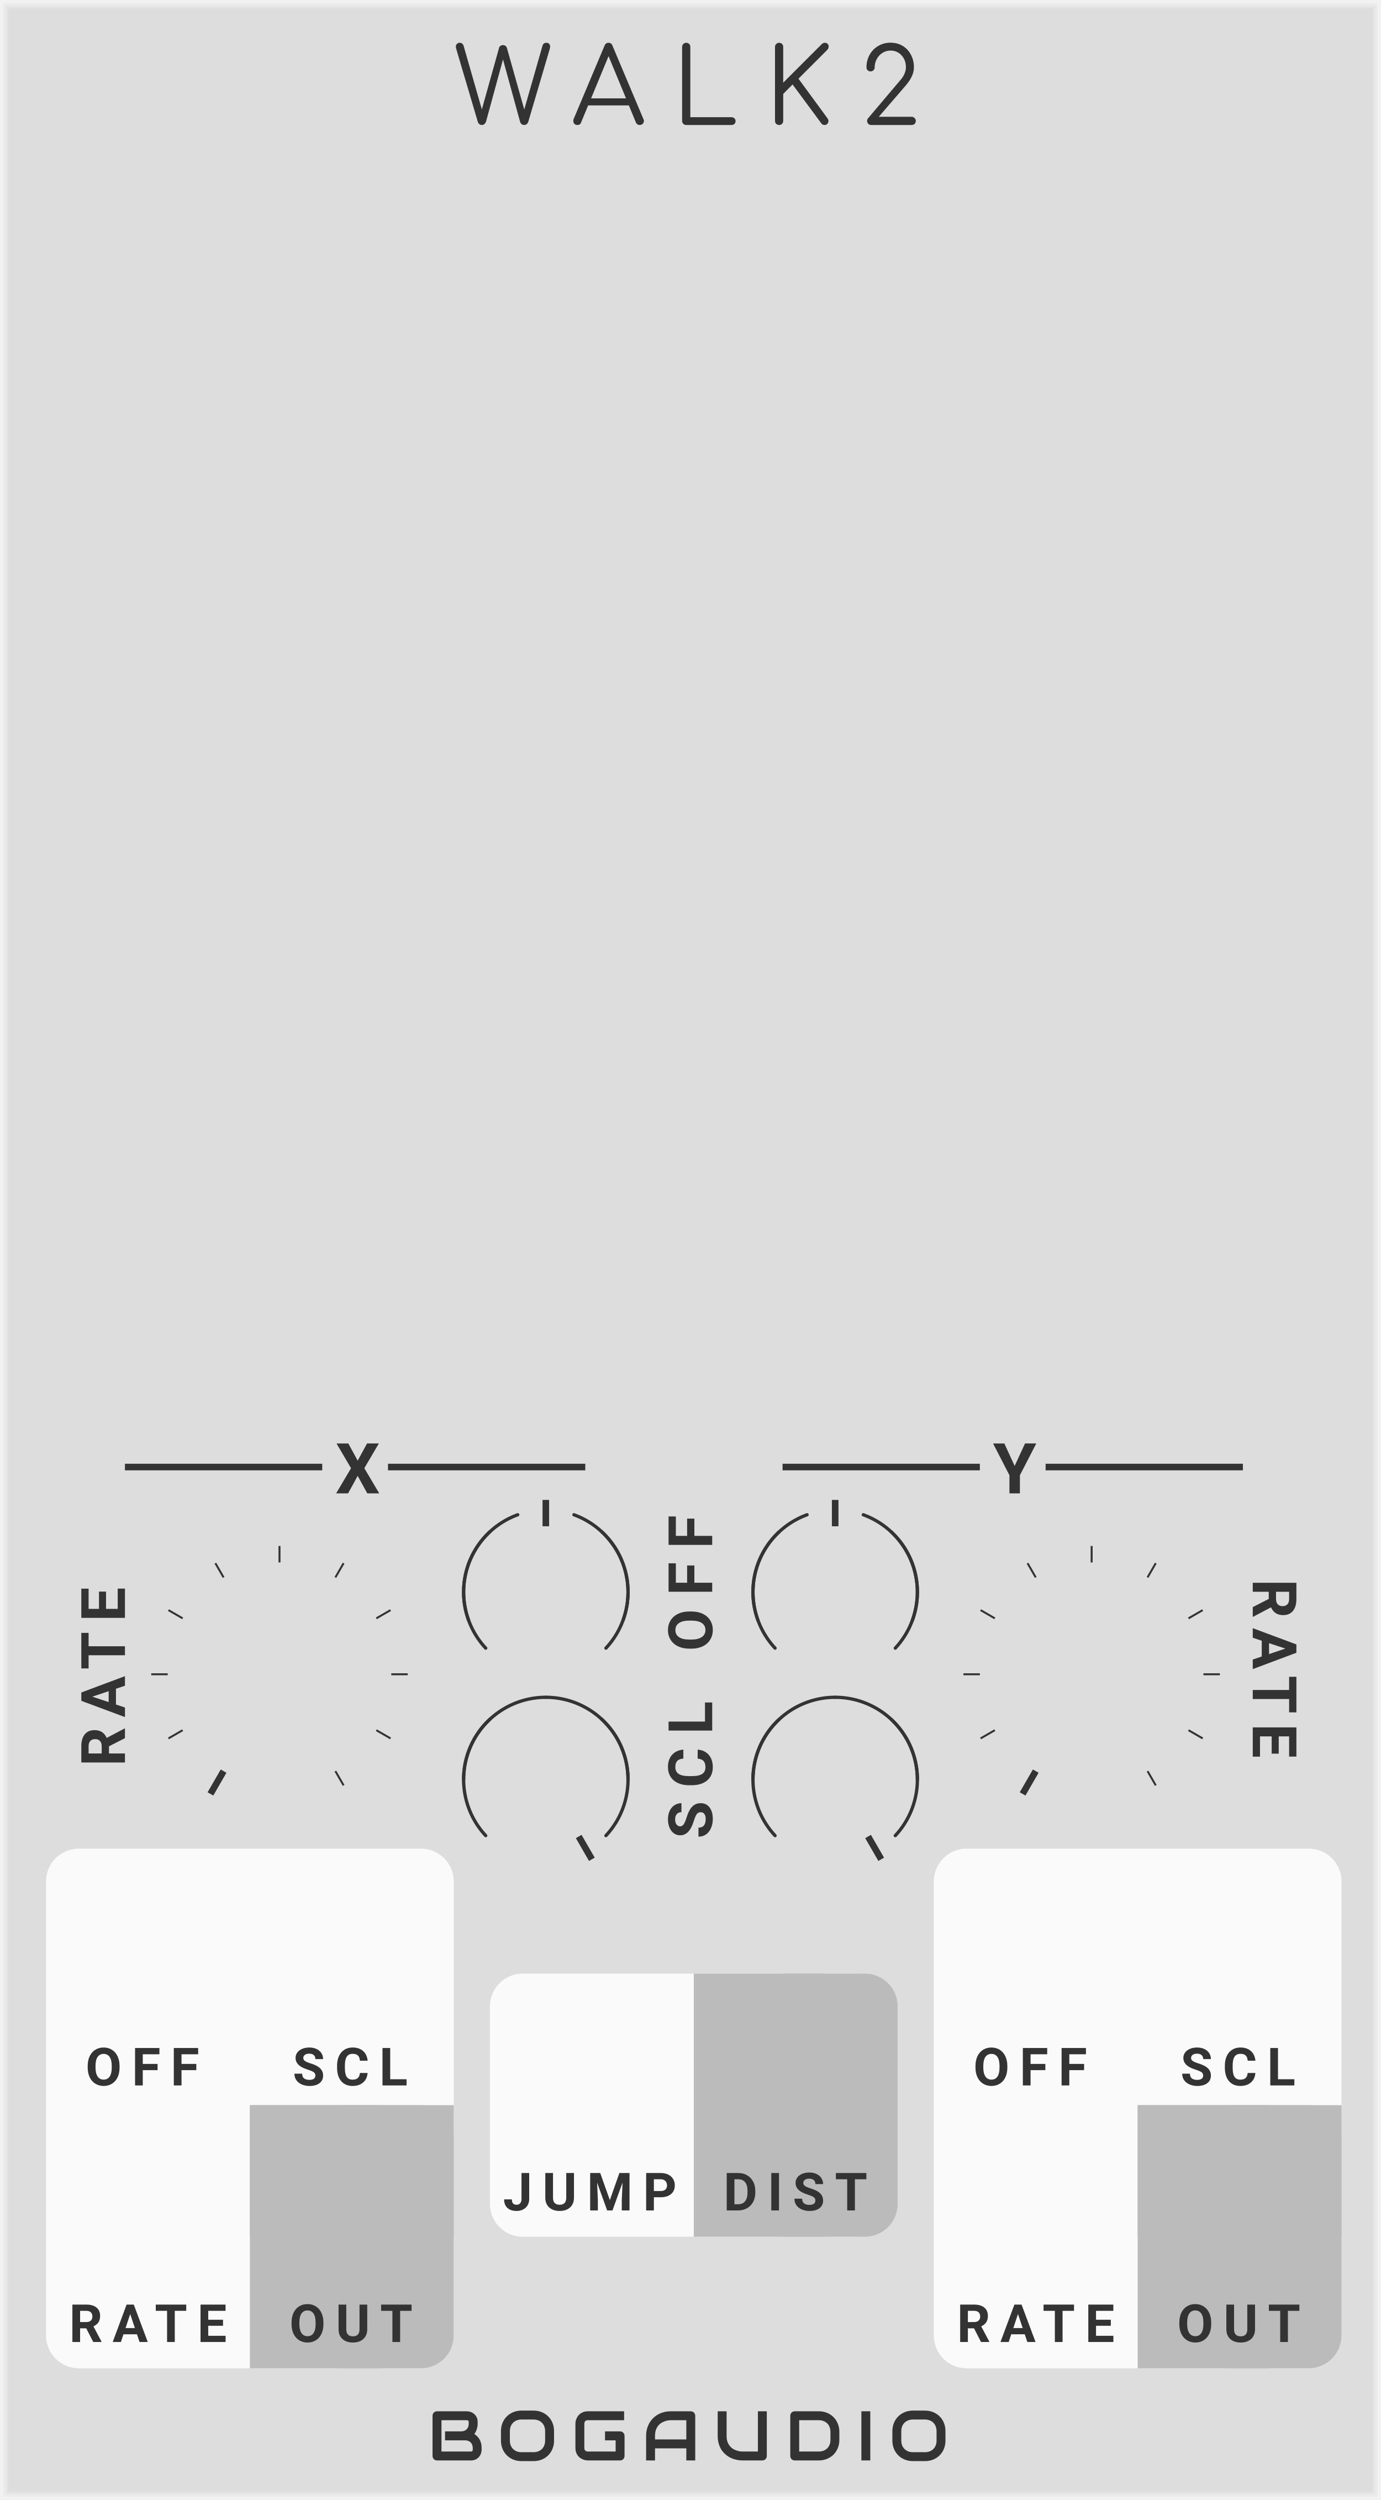 <svg xmlns="http://www.w3.org/2000/svg" xmlns:svg="http://www.w3.org/2000/svg" id="svg212" width="210" height="380" version="1.1" viewBox="0 0 210 380"><style id="style2"/><defs id="defs94"><symbol id="display" viewBox="0 0 190 190"><rect id="rect4" width="190" height="190" cx="0" cy="0" fill="#222"/></symbol><symbol id="knob-medium" viewBox="0 0 45 45"><g id="g13" transform="translate(22.5 22.5)"><polyline id="polyline7" stroke="#00f" stroke-width="1" points="-5 0 5 0"/><polyline id="polyline9" stroke="#00f" stroke-width="1" points="0 -5 0 5"/><circle id="circle11" cx="0" cy="0" r="14" fill="none" stroke="#00f" stroke-width="1"/></g></symbol><symbol id="knob-smallest" viewBox="0 0 16 16"><g id="g22" transform="translate(8 8)"><polyline id="polyline16" stroke="#00f" stroke-width="1" points="-3 0 3 0"/><polyline id="polyline18" stroke="#00f" stroke-width="1" points="0 -3 0 3"/><circle id="circle20" r="7.5" fill="none" stroke="#00f" stroke-width="1"/></g></symbol><symbol id="knobguide-change" viewBox="0 0 45 45"><g id="g47" transform="translate(22.5 22.5)"><polyline id="polyline25" stroke="#333" stroke-width="1" points="0 0 4 0" transform="rotate(-240) translate(17 0)"/><polyline id="polyline27" stroke="#333" stroke-width=".3" points="0 0 2.5 0" transform="rotate(-210) translate(17 0)"/><polyline id="polyline29" stroke="#333" stroke-width=".3" points="0 0 2.5 0" transform="rotate(-180) translate(17 0)"/><polyline id="polyline31" stroke="#333" stroke-width=".3" points="0 0 2.5 0" transform="rotate(-150) translate(17 0)"/><polyline id="polyline33" stroke="#333" stroke-width=".3" points="0 0 2.5 0" transform="rotate(-120) translate(17 0)"/><polyline id="polyline35" stroke="#333" stroke-width=".3" points="0 0 2.5 0" transform="rotate(-90) translate(17 0)"/><polyline id="polyline37" stroke="#333" stroke-width=".3" points="0 0 2.5 0" transform="rotate(-60) translate(17 0)"/><polyline id="polyline39" stroke="#333" stroke-width=".3" points="0 0 2.5 0" transform="rotate(-30) translate(17 0)"/><polyline id="polyline41" stroke="#333" stroke-width=".3" points="0 0 2.5 0" transform="rotate(0) translate(17 0)"/><polyline id="polyline43" stroke="#333" stroke-width=".3" points="0 0 2.5 0" transform="rotate(30) translate(17 0)"/><polyline id="polyline45" stroke="#333" stroke-width=".3" points="0 0 2.5 0" transform="rotate(60) translate(17 0)"/></g></symbol><symbol id="knobguide-centertick" viewBox="0 0 40 40"><g id="g62" transform="translate(20 20)"><g id="g52" transform="rotate(-90) translate(10 0)"><polyline id="polyline50" stroke="#333" stroke-width="1" points="0 0 4 0"/></g><path id="path54" fill="none" stroke="#333" stroke-linecap="round" stroke-width=".5" d="M 0 -12.5 A 12.5 12.5 0 0 1 12.5 0" transform="rotate(20)"/><path id="path56" fill="none" stroke="#333" stroke-linecap="round" stroke-width=".5" d="M 0 -12.5 A 12.5 12.5 0 0 1 12.5 0" transform="rotate(43)"/><path id="path58" fill="none" stroke="#333" stroke-linecap="round" stroke-width=".5" d="M 0 -12.5 A 12.5 12.5 0 0 0 -12.5 0" transform="rotate(-20)"/><path id="path60" fill="none" stroke="#333" stroke-linecap="round" stroke-width=".5" d="M 0 -12.5 A 12.5 12.5 0 0 0 -12.5 0" transform="rotate(-43)"/></g></symbol><symbol id="knobguide-maxtick" viewBox="0 0 40 40"><g id="g77" transform="translate(20 20)"><g id="g67" transform="rotate(60) translate(10 0)"><polyline id="polyline65" stroke="#333" stroke-width="1" points="0 0 4 0"/></g><path id="path69" fill="none" stroke="#333" stroke-linecap="round" stroke-width=".5" d="M 0 -12.5 A 12.5 12.5 0 0 1 12.5 0" transform="rotate(0)"/><path id="path71" fill="none" stroke="#333" stroke-linecap="round" stroke-width=".5" d="M 0 -12.5 A 12.5 12.5 0 0 1 12.5 0" transform="rotate(43)"/><path id="path73" fill="none" stroke="#333" stroke-linecap="round" stroke-width=".5" d="M 0 -12.5 A 12.5 12.5 0 0 0 -12.5 0" transform="rotate(0)"/><path id="path75" fill="none" stroke="#333" stroke-linecap="round" stroke-width=".5" d="M 0 -12.5 A 12.5 12.5 0 0 0 -12.5 0" transform="rotate(-43)"/></g></symbol><symbol id="input" viewBox="0 0 24 24"><g id="g84" transform="translate(12 12)"><circle id="circle80" cx="0" cy="0" r="5" fill="#0f0" stroke="#0f0" stroke-width="1"/><circle id="circle82" cx="0" cy="0" r="10.5" fill="none" stroke="#0f0" stroke-width="3"/></g></symbol><symbol id="output" viewBox="0 0 24 24"><g id="g91" transform="translate(12 12)"><circle id="circle87" cx="0" cy="0" r="5" fill="red" stroke="red" stroke-width="1"/><circle id="circle89" cx="0" cy="0" r="10.5" fill="none" stroke="red" stroke-width="3"/></g></symbol></defs><path id="rect96" d="M 0,0 H 210 V 380 H 0 Z" style="fill:#ddd"/><path id="polyline98" d="M 1,1 H 209 V 379 H 1 V 1" style="fill:none;stroke:#e4e4e4;stroke-width:.5"/><path id="polyline100" d="m 0.5,0.5 h 209 v 379 H 0.5 V 0.5" style="fill:none;stroke:#ebebeb;stroke-width:.8"/><path id="polyline102" d="M 0,0 H 210 V 380 H 0 V 0" style="fill:none;stroke:#f2f2f2;stroke-width:1"/><g id="text104" aria-label="WALK2" style="font-weight:400;font-size:16px;font-family:Comfortaa,sans-serif;letter-spacing:4px;fill:#333"><path id="path538" d="m 83.112,6.504 q 0.256,0 0.4,0.176 0.144,0.16 0.144,0.416 0,0.128 -0.048,0.304 l -3.264,11.072 q -0.08,0.256 -0.256,0.4 Q 79.928,19 79.704,19 q -0.224,0 -0.4,-0.144 -0.16,-0.144 -0.224,-0.368 l -2.592,-9.456 -2.576,9.44 q -0.08,0.24 -0.256,0.384 Q 73.496,19 73.272,19 q -0.224,0 -0.4,-0.144 -0.16,-0.144 -0.224,-0.368 L 69.368,7.4 Q 69.32,7.224 69.32,7.112 q 0,-0.272 0.16,-0.432 0.16,-0.176 0.416,-0.176 0.448,0 0.608,0.48 l 2.768,9.648 2.624,-9.376 q 0.048,-0.176 0.208,-0.288 0.176,-0.112 0.384,-0.112 0.208,0 0.368,0.112 0.16,0.112 0.224,0.304 l 2.64,9.376 2.784,-9.728 q 0.128,-0.416 0.608,-0.416 z" style="font-weight:400;font-size:16px;font-family:Comfortaa,sans-serif;letter-spacing:4px;fill:#333"/><path id="path540" d="m 97.851,18.12 q 0.064,0.112 0.064,0.256 0,0.256 -0.192,0.448 Q 97.547,19 97.291,19 96.875,19 96.699,18.616 l -1.072,-2.592 h -6.192 l -1.072,2.592 Q 88.235,19 87.787,19 q -0.272,0 -0.448,-0.176 -0.16,-0.192 -0.16,-0.448 0,-0.16 0.048,-0.272 L 91.931,6.936 q 0.176,-0.432 0.608,-0.432 0.432,0 0.592,0.432 z m -2.656,-3.168 -2.656,-6.416 -2.656,6.416 z" style="font-weight:400;font-size:16px;font-family:Comfortaa,sans-serif;letter-spacing:4px;fill:#333"/><path id="path542" d="m 104.349,19 q -0.256,0 -0.448,-0.176 -0.176,-0.192 -0.176,-0.448 V 7.128 q 0,-0.256 0.176,-0.432 0.192,-0.192 0.448,-0.192 0.272,0 0.448,0.176 0.176,0.176 0.176,0.448 v 10.688 h 6.256 q 0.272,0 0.448,0.176 0.176,0.16 0.176,0.416 0,0.256 -0.176,0.432 -0.176,0.16 -0.448,0.16 z" style="font-weight:400;font-size:16px;font-family:Comfortaa,sans-serif;letter-spacing:4px;fill:#333"/><path id="path544" d="m 118.474,19 q -0.256,0 -0.448,-0.176 -0.176,-0.192 -0.176,-0.448 V 7.128 q 0,-0.256 0.176,-0.432 0.192,-0.192 0.448,-0.192 0.272,0 0.448,0.176 0.176,0.176 0.176,0.448 v 5.44 l 5.84,-5.84 q 0.224,-0.224 0.496,-0.224 0.272,0 0.416,0.16 0.16,0.16 0.16,0.4 0,0.288 -0.208,0.512 l -4.384,4.384 4.432,6.048 q 0.128,0.208 0.128,0.384 0,0.24 -0.176,0.432 -0.16,0.176 -0.4,0.176 -0.352,0 -0.528,-0.272 l -4.352,-5.888 -1.424,1.44 v 4.096 q 0,0.256 -0.176,0.448 Q 118.746,19 118.474,19 Z" style="font-weight:400;font-size:16px;font-family:Comfortaa,sans-serif;letter-spacing:4px;fill:#333"/><path id="path546" d="m 132.479,19 q -0.256,0 -0.448,-0.176 -0.176,-0.192 -0.176,-0.448 0,-0.256 0.176,-0.432 l 4.848,-5.728 q 0.4,-0.432 0.64,-0.96 0.24,-0.544 0.24,-1.008 0,-1.12 -0.672,-1.84 -0.656,-0.72 -1.68,-0.72 -0.672,0 -1.216,0.352 -0.544,0.336 -0.864,0.928 -0.32,0.576 -0.32,1.28 0,0.256 -0.192,0.432 -0.176,0.176 -0.432,0.176 -0.256,0 -0.448,-0.176 -0.176,-0.176 -0.176,-0.432 0,-1.056 0.48,-1.92 0.48,-0.864 1.312,-1.344 0.832,-0.496 1.856,-0.496 1.04,0 1.84,0.48 0.816,0.48 1.264,1.344 0.464,0.848 0.464,1.936 0,1.296 -1.248,2.752 l -4.096,4.752 h 5.008 q 0.256,0 0.432,0.192 0.192,0.176 0.192,0.432 0,0.256 -0.176,0.448 -0.176,0.176 -0.448,0.176 z" style="font-weight:400;font-size:16px;font-family:Comfortaa,sans-serif;letter-spacing:4px;fill:#333"/></g><g id="text106" aria-label="BOGAUDIO" style="font-weight:700;font-size:10.667px;font-family:Audiowide,sans-serif;letter-spacing:2px;fill:#333"><path id="path549" d="m 73.24,372.359 q 0,0.25 -0.089,0.536 -0.083,0.286 -0.281,0.531 -0.193,0.245 -0.505,0.411 Q 72.052,374 71.599,374 h -5.141 q -0.146,0 -0.271,-0.052 -0.125,-0.052 -0.219,-0.141 -0.089,-0.094 -0.141,-0.219 -0.052,-0.125 -0.052,-0.271 v -6.104 q 0,-0.141 0.052,-0.266 0.052,-0.125 0.141,-0.219 0.094,-0.094 0.219,-0.146 0.125,-0.052 0.271,-0.052 h 4.531 q 0.25,0 0.536,0.088 0.286,0.088 0.531,0.286 0.25,0.193 0.411,0.505 0.167,0.312 0.167,0.766 v 0.255 q 0,0.359 -0.12,0.776 -0.12,0.411 -0.385,0.781 0.229,0.141 0.427,0.339 0.203,0.198 0.354,0.458 0.151,0.26 0.24,0.589 0.089,0.328 0.089,0.724 z m -1.354,-0.26 q 0,-0.266 -0.083,-0.474 -0.083,-0.214 -0.234,-0.365 -0.151,-0.151 -0.365,-0.229 -0.214,-0.083 -0.479,-0.083 h -3.052 v -1.365 h 2.443 q 0.266,0 0.479,-0.078 0.214,-0.083 0.365,-0.234 0.151,-0.151 0.229,-0.359 0.083,-0.214 0.083,-0.479 v -0.255 q 0,-0.292 -0.281,-0.292 h -3.859 v 4.76 h 4.469 q 0.036,0 0.089,-0.005 0.052,-0.005 0.094,-0.031 0.042,-0.026 0.073,-0.088 0.031,-0.062 0.031,-0.172 z" style="font-weight:700;font-size:10.667px;font-family:Audiowide,sans-serif;letter-spacing:2px;fill:#333"/><path id="path551" d="m 84.25,370.979 q 0,0.682 -0.234,1.255 -0.234,0.573 -0.651,0.99 -0.417,0.417 -0.99,0.651 -0.568,0.229 -1.24,0.229 h -1.833 q -0.672,0 -1.245,-0.229 -0.573,-0.234 -0.99,-0.651 -0.417,-0.417 -0.656,-0.99 -0.234,-0.573 -0.234,-1.255 v -1.427 q 0,-0.677 0.234,-1.25 0.24,-0.578 0.656,-0.99 0.417,-0.417 0.99,-0.651 0.573,-0.234 1.245,-0.234 h 1.833 q 0.672,0 1.24,0.234 0.573,0.234 0.99,0.651 0.417,0.411 0.651,0.99 0.234,0.573 0.234,1.25 z m -1.354,-1.427 q 0,-0.401 -0.13,-0.724 -0.125,-0.328 -0.359,-0.557 -0.229,-0.234 -0.557,-0.359 -0.323,-0.13 -0.714,-0.13 h -1.833 q -0.396,0 -0.724,0.13 -0.323,0.125 -0.557,0.359 -0.234,0.229 -0.365,0.557 -0.125,0.323 -0.125,0.724 v 1.427 q 0,0.401 0.125,0.729 0.13,0.323 0.365,0.557 0.234,0.229 0.557,0.359 0.328,0.125 0.724,0.125 H 81.125 q 0.396,0 0.719,-0.125 0.328,-0.13 0.562,-0.359 0.234,-0.234 0.359,-0.557 0.13,-0.328 0.13,-0.729 z" style="font-weight:700;font-size:10.667px;font-family:Audiowide,sans-serif;letter-spacing:2px;fill:#333"/><path id="path553" d="m 94.969,373.318 q 0,0.146 -0.052,0.271 -0.052,0.125 -0.146,0.219 -0.089,0.088 -0.214,0.141 Q 94.432,374 94.286,374 h -4.885 q -0.188,0 -0.406,-0.042 -0.214,-0.047 -0.427,-0.141 -0.208,-0.094 -0.401,-0.24 -0.193,-0.151 -0.344,-0.359 -0.146,-0.214 -0.234,-0.49 Q 87.5,372.448 87.5,372.099 v -3.667 q 0,-0.188 0.042,-0.401 0.047,-0.219 0.141,-0.427 0.094,-0.214 0.245,-0.406 0.151,-0.193 0.359,-0.339 0.214,-0.151 0.49,-0.24 0.276,-0.088 0.625,-0.088 h 5.505 v 1.354 h -5.505 q -0.266,0 -0.406,0.141 -0.141,0.141 -0.141,0.417 v 3.656 q 0,0.26 0.141,0.406 0.146,0.141 0.406,0.141 h 4.214 v -1.698 h -3.604 v -1.365 h 4.276 q 0.146,0 0.271,0.057 0.125,0.052 0.214,0.146 0.094,0.094 0.146,0.219 0.052,0.12 0.052,0.26 z" style="font-weight:700;font-size:10.667px;font-family:Audiowide,sans-serif;letter-spacing:2px;fill:#333"/><path id="path555" d="m 105.719,374 h -1.354 v -1.833 H 99.604 V 374 h -1.354 v -3.734 q 0,-0.818 0.281,-1.505 0.281,-0.688 0.781,-1.182 0.5,-0.495 1.182,-0.771 0.682,-0.276 1.49,-0.276 h 3.052 q 0.141,0 0.266,0.052 0.125,0.052 0.219,0.146 0.094,0.094 0.146,0.219 0.052,0.125 0.052,0.266 z m -6.115,-3.188 h 4.76 v -2.927 h -2.38 q -0.062,0 -0.266,0.021 -0.198,0.016 -0.464,0.088 -0.26,0.073 -0.552,0.224 -0.292,0.151 -0.536,0.417 -0.245,0.266 -0.406,0.667 -0.156,0.396 -0.156,0.964 z" style="font-weight:700;font-size:10.667px;font-family:Audiowide,sans-serif;letter-spacing:2px;fill:#333"/><path id="path557" d="m 116.604,373.318 q 0,0.146 -0.052,0.271 -0.052,0.125 -0.146,0.219 -0.094,0.088 -0.219,0.141 Q 116.062,374 115.922,374 h -3.052 q -0.432,0 -0.875,-0.094 -0.443,-0.094 -0.859,-0.286 -0.411,-0.198 -0.776,-0.5 -0.365,-0.302 -0.641,-0.714 -0.271,-0.417 -0.427,-0.948 -0.156,-0.536 -0.156,-1.193 v -3.734 h 1.354 v 3.734 q 0,0.573 0.156,0.969 0.161,0.396 0.406,0.661 0.245,0.266 0.536,0.417 0.292,0.151 0.552,0.224 0.266,0.073 0.464,0.094 0.203,0.016 0.266,0.016 H 115.25 v -6.115 h 1.354 z" style="font-weight:700;font-size:10.667px;font-family:Audiowide,sans-serif;letter-spacing:2px;fill:#333"/><path id="path559" d="m 127.635,370.875 q 0,0.682 -0.24,1.255 -0.234,0.573 -0.651,0.99 -0.417,0.411 -0.99,0.646 Q 125.182,374 124.51,374 h -3.656 q -0.146,0 -0.271,-0.052 -0.125,-0.052 -0.219,-0.141 -0.089,-0.094 -0.141,-0.219 -0.052,-0.125 -0.052,-0.271 v -6.104 q 0,-0.141 0.052,-0.266 0.052,-0.125 0.141,-0.219 0.094,-0.094 0.219,-0.146 0.125,-0.052 0.271,-0.052 h 3.656 q 0.672,0 1.245,0.234 0.573,0.234 0.99,0.651 0.417,0.411 0.651,0.99 0.24,0.573 0.24,1.25 z m -1.354,-1.219 q 0,-0.396 -0.13,-0.724 -0.125,-0.328 -0.359,-0.557 -0.234,-0.234 -0.562,-0.359 -0.323,-0.13 -0.719,-0.13 h -2.984 v 4.76 h 2.984 q 0.396,0 0.719,-0.125 0.328,-0.13 0.562,-0.359 0.234,-0.234 0.359,-0.557 0.13,-0.328 0.13,-0.729 z" style="font-weight:700;font-size:10.667px;font-family:Audiowide,sans-serif;letter-spacing:2px;fill:#333"/><path id="path561" d="m 132.339,374 h -1.354 v -7.469 h 1.354 z" style="font-weight:700;font-size:10.667px;font-family:Audiowide,sans-serif;letter-spacing:2px;fill:#333"/><path id="path563" d="m 143.771,370.979 q 0,0.682 -0.234,1.255 -0.234,0.573 -0.651,0.99 -0.417,0.417 -0.99,0.651 -0.568,0.229 -1.24,0.229 h -1.833 q -0.672,0 -1.245,-0.229 -0.573,-0.234 -0.99,-0.651 -0.417,-0.417 -0.656,-0.99 -0.234,-0.573 -0.234,-1.255 v -1.427 q 0,-0.677 0.234,-1.25 0.24,-0.578 0.656,-0.99 0.417,-0.417 0.99,-0.651 0.573,-0.234 1.245,-0.234 h 1.833 q 0.672,0 1.24,0.234 0.573,0.234 0.99,0.651 0.417,0.411 0.651,0.99 0.234,0.573 0.234,1.25 z m -1.354,-1.427 q 0,-0.401 -0.13,-0.724 -0.125,-0.328 -0.359,-0.557 -0.229,-0.234 -0.557,-0.359 -0.323,-0.13 -0.714,-0.13 h -1.833 q -0.396,0 -0.724,0.13 -0.323,0.125 -0.557,0.359 -0.234,0.229 -0.365,0.557 -0.125,0.323 -0.125,0.724 v 1.427 q 0,0.401 0.125,0.729 0.13,0.323 0.365,0.557 0.234,0.229 0.557,0.359 0.328,0.125 0.724,0.125 h 1.823 q 0.396,0 0.719,-0.125 0.328,-0.13 0.562,-0.359 0.234,-0.234 0.359,-0.557 0.13,-0.328 0.13,-0.729 z" style="font-weight:700;font-size:10.667px;font-family:Audiowide,sans-serif;letter-spacing:2px;fill:#333"/></g><path id="rect108" d="m 89,369 h 3 v 3 h -3 z" style="fill:#ddd"/><g id="g120" transform="translate(6,227)"><g id="text114" aria-label="X" transform="translate(45)" style="font-weight:700;font-size:10.667px;font-family:Roboto,sans-serif;fill:#333"><path id="path377" d="m 3.391,-4.969 1.422,-2.615 H 6.609 L 4.401,-3.823 6.667,0 H 4.849 L 3.391,-2.656 1.932,0 H 0.115 L 2.38,-3.823 0.172,-7.583 H 1.969 Z" style="font-weight:700;font-size:10.667px;font-family:Roboto,sans-serif;fill:#333"/></g><path id="polyline116" d="M 0,0 H 30" transform="translate(13,-4)" style="fill:none;stroke:#333;stroke-width:1"/><path id="polyline118" d="M 0,0 H 30" transform="translate(53,-4)" style="fill:none;stroke:#333;stroke-width:1"/></g><g id="g128" transform="translate(111,227)"><g id="text122" aria-label="Y" transform="translate(40)" style="font-weight:700;font-size:10.667px;font-family:Roboto,sans-serif;fill:#333"><path id="path382" d="m 3.292,-4.167 1.578,-3.417 H 6.578 L 4.089,-2.75 V 0 H 2.5 V -2.75 L 0.01,-7.583 H 1.724 Z" style="font-weight:700;font-size:10.667px;font-family:Roboto,sans-serif;fill:#333"/></g><path id="polyline124" d="M 0,0 H 30" transform="translate(8,-4)" style="fill:none;stroke:#333;stroke-width:1"/><path id="polyline126" d="M 0,0 H 30" transform="translate(48,-4)" style="fill:none;stroke:#333;stroke-width:1"/></g><g id="g134" transform="translate(10,235)"><g id="text132" aria-label="RATE" transform="rotate(-90,21.25,12.25)" style="font-weight:700;font-size:9.333px;font-family:Roboto,sans-serif;letter-spacing:1.5px;fill:#333"><path id="path387" d="M 3.049,-2.429 H 1.96 V 0 H 0.592 v -6.635 h 2.465 q 1.176,0 1.814,0.524 0.638,0.524 0.638,1.481 0,0.679 -0.296,1.135 -0.292,0.451 -0.889,0.72 l 1.436,2.712 V 0 H 4.293 Z M 1.96,-3.536 h 1.103 q 0.515,0 0.798,-0.26 0.283,-0.264 0.283,-0.725 0,-0.469 -0.269,-0.738 Q 3.609,-5.528 3.058,-5.528 H 1.96 Z" style="font-weight:700;font-size:9.333px;font-family:Roboto,sans-serif;letter-spacing:1.5px;fill:#333"/><path id="path389" d="M 11.799,-1.367 H 9.402 L 8.947,0 h -1.454 l 2.47,-6.635 H 11.23 L 13.714,0 H 12.26 Z M 9.771,-2.475 h 1.659 l -0.834,-2.484 z" style="font-weight:700;font-size:9.333px;font-family:Roboto,sans-serif;letter-spacing:1.5px;fill:#333"/><path id="path391" d="M 20.29,-5.528 H 18.258 V 0 h -1.367 v -5.528 h -2.005 v -1.107 h 5.405 z" style="font-weight:700;font-size:9.333px;font-family:Roboto,sans-serif;letter-spacing:1.5px;fill:#333"/><path id="path393" d="m 26.566,-2.876 h -2.625 v 1.777 h 3.081 V 0 h -4.448 v -6.635 h 4.439 v 1.107 h -3.072 v 1.581 h 2.625 z" style="font-weight:700;font-size:9.333px;font-family:Roboto,sans-serif;letter-spacing:1.5px;fill:#333"/></g></g><g id="use136" transform="translate(20,232)"><g id="g373" transform="translate(22.5,22.5)"><path id="polyline351" d="M 0,0 H 4" transform="rotate(120,-8.5,4.907)" style="stroke:#333;stroke-width:1"/><path id="polyline353" d="M 0,0 H 2.5" transform="rotate(150,-8.5,2.278)" style="stroke:#333;stroke-width:.3"/><path id="polyline355" d="M 0,0 H 2.5" transform="rotate(-180,-8.5,0)" style="stroke:#333;stroke-width:.3"/><path id="polyline357" d="M 0,0 H 2.5" transform="rotate(-150,-8.5,-2.278)" style="stroke:#333;stroke-width:.3"/><path id="polyline359" d="M 0,0 H 2.5" transform="rotate(-120,-8.5,-4.907)" style="stroke:#333;stroke-width:.3"/><path id="polyline361" d="M 0,0 H 2.5" transform="rotate(-90,-8.5,-8.5)" style="stroke:#333;stroke-width:.3"/><path id="polyline363" d="M 0,0 H 2.5" transform="rotate(-60,-8.5,-14.722)" style="stroke:#333;stroke-width:.3"/><path id="polyline365" d="M 0,0 H 2.5" transform="rotate(-30,-8.5,-31.722)" style="stroke:#333;stroke-width:.3"/><path id="polyline367" d="M 0,0 H 2.5" transform="translate(17)" style="stroke:#333;stroke-width:.3"/><path id="polyline369" d="M 0,0 H 2.5" transform="rotate(30,-8.5,31.722)" style="stroke:#333;stroke-width:.3"/><path id="polyline371" d="M 0,0 H 2.5" transform="rotate(60,-8.5,14.722)" style="stroke:#333;stroke-width:.3"/></g></g><g id="g142" transform="translate(143.5,235)"><g id="text140" aria-label="RATE" transform="rotate(90,21,26)" style="font-weight:700;font-size:9.333px;font-family:Roboto,sans-serif;letter-spacing:1.5px;fill:#333"><path id="path407" d="M 3.049,-2.429 H 1.96 V 0 H 0.592 v -6.635 h 2.465 q 1.176,0 1.814,0.524 0.638,0.524 0.638,1.481 0,0.679 -0.296,1.135 -0.292,0.451 -0.889,0.72 l 1.436,2.712 V 0 H 4.293 Z M 1.96,-3.536 h 1.103 q 0.515,0 0.798,-0.26 0.283,-0.264 0.283,-0.725 0,-0.469 -0.269,-0.738 Q 3.609,-5.528 3.058,-5.528 H 1.96 Z" style="font-weight:700;font-size:9.333px;font-family:Roboto,sans-serif;letter-spacing:1.5px;fill:#333"/><path id="path409" d="M 11.799,-1.367 H 9.402 L 8.947,0 h -1.454 l 2.47,-6.635 H 11.23 L 13.714,0 H 12.26 Z M 9.771,-2.475 h 1.659 l -0.834,-2.484 z" style="font-weight:700;font-size:9.333px;font-family:Roboto,sans-serif;letter-spacing:1.5px;fill:#333"/><path id="path411" d="M 20.29,-5.528 H 18.258 V 0 h -1.367 v -5.528 h -2.005 v -1.107 h 5.405 z" style="font-weight:700;font-size:9.333px;font-family:Roboto,sans-serif;letter-spacing:1.5px;fill:#333"/><path id="path413" d="m 26.566,-2.876 h -2.625 v 1.777 h 3.081 V 0 h -4.448 v -6.635 h 4.439 v 1.107 h -3.072 v 1.581 h 2.625 z" style="font-weight:700;font-size:9.333px;font-family:Roboto,sans-serif;letter-spacing:1.5px;fill:#333"/></g></g><g id="use144" transform="translate(143.5,232)"><g id="g347" transform="translate(22.5,22.5)"><path id="polyline325" d="M 0,0 H 4" transform="rotate(120,-8.5,4.907)" style="stroke:#333;stroke-width:1"/><path id="polyline327" d="M 0,0 H 2.5" transform="rotate(150,-8.5,2.278)" style="stroke:#333;stroke-width:.3"/><path id="polyline329" d="M 0,0 H 2.5" transform="rotate(-180,-8.5,0)" style="stroke:#333;stroke-width:.3"/><path id="polyline331" d="M 0,0 H 2.5" transform="rotate(-150,-8.5,-2.278)" style="stroke:#333;stroke-width:.3"/><path id="polyline333" d="M 0,0 H 2.5" transform="rotate(-120,-8.5,-4.907)" style="stroke:#333;stroke-width:.3"/><path id="polyline335" d="M 0,0 H 2.5" transform="rotate(-90,-8.5,-8.5)" style="stroke:#333;stroke-width:.3"/><path id="polyline337" d="M 0,0 H 2.5" transform="rotate(-60,-8.5,-14.722)" style="stroke:#333;stroke-width:.3"/><path id="polyline339" d="M 0,0 H 2.5" transform="rotate(-30,-8.5,-31.722)" style="stroke:#333;stroke-width:.3"/><path id="polyline341" d="M 0,0 H 2.5" transform="translate(17)" style="stroke:#333;stroke-width:.3"/><path id="polyline343" d="M 0,0 H 2.5" transform="rotate(30,-8.5,31.722)" style="stroke:#333;stroke-width:.3"/><path id="polyline345" d="M 0,0 H 2.5" transform="rotate(60,-8.5,14.722)" style="stroke:#333;stroke-width:.3"/></g></g><g id="text148" aria-label="OFF" transform="rotate(-90)" style="font-weight:700;font-size:9.333px;font-family:Roboto,sans-serif;letter-spacing:2px;fill:#333"><path id="path427" d="m -244.957,105.133 q 0,0.98 -0.346,1.718 -0.346,0.738 -0.993,1.139 -0.643,0.401 -1.477,0.401 -0.825,0 -1.472,-0.396 -0.647,-0.396 -1.003,-1.13 -0.355,-0.738 -0.36,-1.695 v -0.328 q 0,-0.98 0.351,-1.723 0.355,-0.747 0.998,-1.144 0.647,-0.401 1.477,-0.401 0.829,0 1.472,0.401 0.647,0.396 0.998,1.144 0.355,0.743 0.355,1.718 z m -1.385,-0.301 q 0,-1.044 -0.374,-1.586 -0.374,-0.542 -1.066,-0.542 -0.688,0 -1.062,0.538 -0.374,0.533 -0.378,1.568 v 0.324 q 0,1.016 0.374,1.577 0.374,0.561 1.076,0.561 0.688,0 1.057,-0.538 0.369,-0.542 0.374,-1.577 z" style="font-weight:700;font-size:9.333px;font-family:Roboto,sans-serif;letter-spacing:2px;fill:#333"/><path id="path429" d="m -237.962,105.588 h -2.625 V 108.3 h -1.367 v -6.635 h 4.32 v 1.107 h -2.953 v 1.714 h 2.625 z" style="font-weight:700;font-size:9.333px;font-family:Roboto,sans-serif;letter-spacing:2px;fill:#333"/><path id="path431" d="m -230.84,105.588 h -2.625 V 108.3 h -1.367 v -6.635 h 4.32 v 1.107 h -2.953 v 1.714 h 2.625 z" style="font-weight:700;font-size:9.333px;font-family:Roboto,sans-serif;letter-spacing:2px;fill:#333"/></g><g id="use150" transform="translate(63,222)"><g id="g321" transform="translate(20,20)"><g id="g311" transform="rotate(-90,-5,-5)"><path id="polyline309" d="M 0,0 H 4" style="stroke:#333;stroke-width:1"/></g><path style="fill:none;stroke:#333;stroke-width:.5;stroke-linecap:round" id="path313" d="M 0,-12.5 A 12.5,12.5 0 0 1 12.5,0" transform="rotate(20)"/><path style="fill:none;stroke:#333;stroke-width:.5;stroke-linecap:round" id="path315" d="M 0,-12.5 A 12.5,12.5 0 0 1 12.5,0" transform="rotate(43)"/><path style="fill:none;stroke:#333;stroke-width:.5;stroke-linecap:round" id="path317" d="M 0,-12.5 A 12.5,12.5 0 0 0 -12.5,0" transform="rotate(-20)"/><path style="fill:none;stroke:#333;stroke-width:.5;stroke-linecap:round" id="path319" d="M 0,-12.5 A 12.5,12.5 0 0 0 -12.5,0" transform="rotate(-43)"/></g></g><g id="use152" transform="translate(107,222)"><g id="g305" transform="translate(20,20)"><g id="g295" transform="rotate(-90,-5,-5)"><path id="polyline293" d="M 0,0 H 4" style="stroke:#333;stroke-width:1"/></g><path style="fill:none;stroke:#333;stroke-width:.5;stroke-linecap:round" id="path297" d="M 0,-12.5 A 12.5,12.5 0 0 1 12.5,0" transform="rotate(20)"/><path style="fill:none;stroke:#333;stroke-width:.5;stroke-linecap:round" id="path299" d="M 0,-12.5 A 12.5,12.5 0 0 1 12.5,0" transform="rotate(43)"/><path style="fill:none;stroke:#333;stroke-width:.5;stroke-linecap:round" id="path301" d="M 0,-12.5 A 12.5,12.5 0 0 0 -12.5,0" transform="rotate(-20)"/><path style="fill:none;stroke:#333;stroke-width:.5;stroke-linecap:round" id="path303" d="M 0,-12.5 A 12.5,12.5 0 0 0 -12.5,0" transform="rotate(-43)"/></g></g><g id="text156" aria-label="SCL" transform="rotate(-90)" style="font-weight:700;font-size:9.333px;font-family:Roboto,sans-serif;letter-spacing:2px;fill:#333"><path id="path436" d="m -275.467,106.559 q 0,-0.387 -0.273,-0.592 -0.273,-0.21 -0.984,-0.438 -0.711,-0.232 -1.126,-0.456 -1.13,-0.611 -1.13,-1.645 0,-0.538 0.301,-0.957 0.305,-0.424 0.87,-0.661 0.57,-0.237 1.276,-0.237 0.711,0 1.267,0.26 0.556,0.255 0.861,0.725 0.31,0.469 0.31,1.066 h -1.367 q 0,-0.456 -0.287,-0.706 -0.287,-0.255 -0.807,-0.255 -0.501,0 -0.779,0.214 -0.278,0.21 -0.278,0.556 0,0.324 0.324,0.542 0.328,0.219 0.962,0.41 1.167,0.351 1.7,0.87 0.533,0.52 0.533,1.294 0,0.861 -0.652,1.354 -0.652,0.488 -1.755,0.488 -0.766,0 -1.395,-0.278 -0.629,-0.283 -0.962,-0.77 -0.328,-0.488 -0.328,-1.13 h 1.372 q 0,1.098 1.312,1.098 0.488,0 0.761,-0.196 0.273,-0.201 0.273,-0.556 z" style="font-weight:700;font-size:9.333px;font-family:Roboto,sans-serif;letter-spacing:2px;fill:#333"/><path id="path438" d="m -265.956,106.09 q -0.077,1.071 -0.793,1.686 -0.711,0.615 -1.878,0.615 -1.276,0 -2.01,-0.857 -0.729,-0.861 -0.729,-2.361 v -0.406 q 0,-0.957 0.337,-1.686 0.337,-0.729 0.962,-1.117 0.629,-0.392 1.458,-0.392 1.148,0 1.85,0.615 0.702,0.615 0.811,1.727 h -1.367 q -0.05,-0.643 -0.36,-0.93 -0.305,-0.292 -0.934,-0.292 -0.684,0 -1.025,0.492 -0.337,0.488 -0.346,1.518 v 0.501 q 0,1.076 0.324,1.572 0.328,0.497 1.03,0.497 0.633,0 0.943,-0.287 0.314,-0.292 0.36,-0.898 z" style="font-weight:700;font-size:9.333px;font-family:Roboto,sans-serif;letter-spacing:2px;fill:#333"/><path id="path440" d="m -261.691,107.202 h 2.903 V 108.3 h -4.27 v -6.635 h 1.367 z" style="font-weight:700;font-size:9.333px;font-family:Roboto,sans-serif;letter-spacing:2px;fill:#333"/></g><g id="use158" transform="translate(63,250.5)"><g id="g289" transform="translate(20,20)"><g id="g279" transform="rotate(60,-5,8.66)"><path id="polyline277" d="M 0,0 H 4" style="stroke:#333;stroke-width:1"/></g><path style="fill:none;stroke:#333;stroke-width:.5;stroke-linecap:round" id="path281" d="M 0,-12.5 A 12.5,12.5 0 0 1 12.5,0"/><path style="fill:none;stroke:#333;stroke-width:.5;stroke-linecap:round" id="path283" d="M 0,-12.5 A 12.5,12.5 0 0 1 12.5,0" transform="rotate(43)"/><path style="fill:none;stroke:#333;stroke-width:.5;stroke-linecap:round" id="path285" d="M 0,-12.5 A 12.5,12.5 0 0 0 -12.5,0"/><path style="fill:none;stroke:#333;stroke-width:.5;stroke-linecap:round" id="path287" d="M 0,-12.5 A 12.5,12.5 0 0 0 -12.5,0" transform="rotate(-43)"/></g></g><g id="use160" transform="translate(107,250.5)"><g id="g273" transform="translate(20,20)"><g id="g263" transform="rotate(60,-5,8.66)"><path id="polyline261" d="M 0,0 H 4" style="stroke:#333;stroke-width:1"/></g><path style="fill:none;stroke:#333;stroke-width:.5;stroke-linecap:round" id="path265" d="M 0,-12.5 A 12.5,12.5 0 0 1 12.5,0"/><path style="fill:none;stroke:#333;stroke-width:.5;stroke-linecap:round" id="path267" d="M 0,-12.5 A 12.5,12.5 0 0 1 12.5,0" transform="rotate(43)"/><path style="fill:none;stroke:#333;stroke-width:.5;stroke-linecap:round" id="path269" d="M 0,-12.5 A 12.5,12.5 0 0 0 -12.5,0"/><path style="fill:none;stroke:#333;stroke-width:.5;stroke-linecap:round" id="path271" d="M 0,-12.5 A 12.5,12.5 0 0 0 -12.5,0" transform="rotate(-43)"/></g></g><path id="rect164" d="m 12,281 h 52 c 2.77,0 5,2.23 5,5 v 69 c 0,2.77 -2.23,5 -5,5 H 12 c -2.77,0 -5,-2.23 -5,-5 v -69 c 0,-2.77 2.23,-5 5,-5 z" style="fill:#fafafa"/><path id="rect166" d="m 52,320 h 12 c 2.77,0 5,2.23 5,5 v 30 c 0,2.77 -2.23,5 -5,5 H 52 c -2.77,0 -5,-2.23 -5,-5 v -30 c 0,-2.77 2.23,-5 5,-5 z" style="fill:#bbb"/><path id="rect168" d="m 38,320 h 20 v 40 H 38 Z" style="fill:#bbb"/><path id="rect170" d="m 38,320 h 31 v 20 H 38 Z" style="fill:#bbb"/><g id="text172" aria-label="OFF" style="font-weight:700;font-size:8px;font-family:Roboto,sans-serif;letter-spacing:1.5px;fill:#333"><path id="path449" d="m 18.18,314.285 q 0,0.84 -0.297,1.473 -0.297,0.633 -0.852,0.977 -0.551,0.344 -1.266,0.344 -0.707,0 -1.262,-0.34 -0.555,-0.34 -0.859,-0.969 -0.305,-0.633 -0.309,-1.453 v -0.281 q 0,-0.84 0.301,-1.477 0.305,-0.641 0.855,-0.98 0.555,-0.344 1.266,-0.344 0.711,0 1.262,0.344 0.555,0.34 0.855,0.98 0.305,0.637 0.305,1.473 z m -1.188,-0.258 q 0,-0.895 -0.32,-1.359 -0.32,-0.465 -0.914,-0.465 -0.59,0 -0.91,0.461 -0.32,0.457 -0.324,1.344 v 0.277 q 0,0.871 0.32,1.352 0.32,0.48 0.922,0.48 0.59,0 0.906,-0.461 0.316,-0.465 0.32,-1.352 z" style="font-weight:700;font-size:8px;font-family:Roboto,sans-serif;letter-spacing:1.5px;fill:#333"/><path id="path451" d="m 23.961,314.676 h -2.25 V 317 h -1.172 v -5.688 h 3.703 v 0.949 h -2.531 v 1.469 h 2.25 z" style="font-weight:700;font-size:8px;font-family:Roboto,sans-serif;letter-spacing:1.5px;fill:#333"/><path id="path453" d="m 29.852,314.676 h -2.25 V 317 h -1.172 v -5.688 h 3.703 v 0.949 h -2.531 v 1.469 h 2.25 z" style="font-weight:700;font-size:8px;font-family:Roboto,sans-serif;letter-spacing:1.5px;fill:#333"/></g><g id="text174" aria-label="SCL" style="font-weight:700;font-size:8px;font-family:Roboto,sans-serif;letter-spacing:1.5px;fill:#333"><path id="path456" d="m 47.957,315.508 q 0,-0.332 -0.234,-0.508 -0.234,-0.18 -0.844,-0.375 -0.609,-0.199 -0.965,-0.391 -0.969,-0.523 -0.969,-1.41 0,-0.461 0.258,-0.82 0.262,-0.363 0.746,-0.566 0.488,-0.203 1.094,-0.203 0.609,0 1.086,0.223 0.477,0.219 0.738,0.621 0.266,0.402 0.266,0.914 h -1.172 q 0,-0.391 -0.246,-0.605 -0.246,-0.219 -0.691,-0.219 -0.43,0 -0.668,0.184 -0.238,0.18 -0.238,0.477 0,0.277 0.277,0.465 0.281,0.188 0.824,0.352 1,0.301 1.457,0.746 0.457,0.445 0.457,1.109 0,0.738 -0.559,1.16 -0.559,0.418 -1.504,0.418 -0.656,0 -1.195,-0.238 -0.539,-0.242 -0.824,-0.66 -0.281,-0.418 -0.281,-0.969 h 1.176 q 0,0.941 1.125,0.941 0.418,0 0.652,-0.168 0.234,-0.172 0.234,-0.477 z" style="font-weight:700;font-size:8px;font-family:Roboto,sans-serif;letter-spacing:1.5px;fill:#333"/><path id="path458" d="m 55.895,315.105 q -0.066,0.918 -0.68,1.445 -0.609,0.527 -1.609,0.527 -1.094,0 -1.723,-0.734 -0.625,-0.738 -0.625,-2.023 v -0.348 q 0,-0.82 0.289,-1.445 0.289,-0.625 0.824,-0.957 0.539,-0.336 1.25,-0.336 0.984,0 1.586,0.527 0.602,0.527 0.695,1.48 h -1.172 q -0.043,-0.551 -0.309,-0.797 -0.262,-0.25 -0.801,-0.25 -0.586,0 -0.879,0.422 -0.289,0.418 -0.297,1.301 v 0.43 q 0,0.922 0.277,1.348 0.281,0.426 0.883,0.426 0.543,0 0.809,-0.246 0.27,-0.25 0.309,-0.77 z" style="font-weight:700;font-size:8px;font-family:Roboto,sans-serif;letter-spacing:1.5px;fill:#333"/><path id="path460" d="m 59.336,316.059 h 2.488 V 317 h -3.66 v -5.688 h 1.172 z" style="font-weight:700;font-size:8px;font-family:Roboto,sans-serif;letter-spacing:1.5px;fill:#333"/></g><g id="text176" aria-label="RATE" style="font-weight:700;font-size:8px;font-family:Roboto,sans-serif;letter-spacing:1.5px;fill:#333"><path id="path463" d="M 13.113,353.918 H 12.18 V 356 h -1.172 v -5.688 h 2.113 q 1.008,0 1.555,0.449 0.547,0.449 0.547,1.27 0,0.582 -0.254,0.973 -0.25,0.387 -0.762,0.617 l 1.23,2.324 V 356 h -1.258 z m -0.934,-0.949 H 13.125 q 0.441,0 0.684,-0.223 0.242,-0.227 0.242,-0.621 0,-0.402 -0.23,-0.633 -0.227,-0.23 -0.699,-0.23 h -0.941 z" style="font-weight:700;font-size:8px;font-family:Roboto,sans-serif;letter-spacing:1.5px;fill:#333"/><path id="path465" d="M 20.828,354.828 H 18.773 L 18.383,356 h -1.246 l 2.117,-5.688 h 1.086 L 22.469,356 h -1.246 z m -1.738,-0.949 h 1.422 L 19.797,351.75 Z" style="font-weight:700;font-size:8px;font-family:Roboto,sans-serif;letter-spacing:1.5px;fill:#333"/><path id="path467" d="M 28.32,351.262 H 26.578 V 356 H 25.406 v -4.738 H 23.688 v -0.949 h 4.633 z" style="font-weight:700;font-size:8px;font-family:Roboto,sans-serif;letter-spacing:1.5px;fill:#333"/><path id="path469" d="m 33.914,353.535 h -2.25 v 1.523 h 2.641 V 356 h -3.812 v -5.688 h 3.805 v 0.949 h -2.633 v 1.355 h 2.25 z" style="font-weight:700;font-size:8px;font-family:Roboto,sans-serif;letter-spacing:1.5px;fill:#333"/></g><g id="text178" aria-label="OUT" style="font-weight:700;font-size:8px;font-family:Roboto,sans-serif;letter-spacing:1.5px;fill:#333"><path id="path472" d="m 49.18,353.285 q 0,0.84 -0.297,1.473 -0.297,0.633 -0.852,0.977 -0.551,0.344 -1.266,0.344 -0.707,0 -1.262,-0.34 -0.555,-0.34 -0.859,-0.969 -0.305,-0.633 -0.309,-1.453 v -0.281 q 0,-0.84 0.301,-1.477 0.305,-0.641 0.855,-0.98 0.555,-0.344 1.266,-0.344 0.711,0 1.262,0.344 0.555,0.34 0.855,0.98 0.305,0.637 0.305,1.473 z m -1.188,-0.258 q 0,-0.895 -0.32,-1.359 -0.32,-0.465 -0.914,-0.465 -0.59,0 -0.91,0.461 -0.32,0.457 -0.324,1.344 v 0.277 q 0,0.871 0.32,1.352 0.32,0.48 0.922,0.48 0.59,0 0.906,-0.461 0.316,-0.465 0.32,-1.352 z" style="font-weight:700;font-size:8px;font-family:Roboto,sans-serif;letter-spacing:1.5px;fill:#333"/><path id="path474" d="m 55.844,350.312 v 3.746 q 0,0.934 -0.586,1.477 -0.582,0.543 -1.594,0.543 -0.996,0 -1.582,-0.527 -0.586,-0.527 -0.598,-1.449 v -3.789 h 1.172 v 3.754 q 0,0.559 0.266,0.816 0.27,0.254 0.742,0.254 0.988,0 1.004,-1.039 v -3.785 z" style="font-weight:700;font-size:8px;font-family:Roboto,sans-serif;letter-spacing:1.5px;fill:#333"/><path id="path476" d="M 62.586,351.262 H 60.844 V 356 h -1.172 v -4.738 h -1.719 v -0.949 h 4.633 z" style="font-weight:700;font-size:8px;font-family:Roboto,sans-serif;letter-spacing:1.5px;fill:#333"/></g><path id="rect182" d="m 147,281 h 52 c 2.77,0 5,2.23 5,5 v 69 c 0,2.77 -2.23,5 -5,5 h -52 c -2.77,0 -5,-2.23 -5,-5 v -69 c 0,-2.77 2.23,-5 5,-5 z" style="fill:#fafafa"/><path id="rect184" d="m 187,320 h 12 c 2.77,0 5,2.23 5,5 v 30 c 0,2.77 -2.23,5 -5,5 h -12 c -2.77,0 -5,-2.23 -5,-5 v -30 c 0,-2.77 2.23,-5 5,-5 z" style="fill:#bbb"/><path id="rect186" d="m 173,320 h 20 v 40 h -20 z" style="fill:#bbb"/><path id="rect188" d="m 173,320 h 31 v 20 h -31 z" style="fill:#bbb"/><g id="text190" aria-label="OFF" style="font-weight:700;font-size:8px;font-family:Roboto,sans-serif;letter-spacing:1.5px;fill:#333"><path id="path483" d="m 153.18,314.285 q 0,0.84 -0.297,1.473 -0.297,0.633 -0.852,0.977 -0.551,0.344 -1.266,0.344 -0.707,0 -1.262,-0.34 -0.555,-0.34 -0.859,-0.969 -0.305,-0.633 -0.309,-1.453 v -0.281 q 0,-0.84 0.301,-1.477 0.305,-0.641 0.855,-0.98 0.555,-0.344 1.266,-0.344 0.711,0 1.262,0.344 0.555,0.34 0.855,0.98 0.305,0.637 0.305,1.473 z m -1.188,-0.258 q 0,-0.895 -0.32,-1.359 -0.32,-0.465 -0.914,-0.465 -0.59,0 -0.91,0.461 -0.32,0.457 -0.324,1.344 v 0.277 q 0,0.871 0.32,1.352 0.32,0.48 0.922,0.48 0.59,0 0.906,-0.461 0.316,-0.465 0.32,-1.352 z" style="font-weight:700;font-size:8px;font-family:Roboto,sans-serif;letter-spacing:1.5px;fill:#333"/><path id="path485" d="m 158.961,314.676 h -2.25 V 317 h -1.172 v -5.688 h 3.703 v 0.949 h -2.531 v 1.469 h 2.25 z" style="font-weight:700;font-size:8px;font-family:Roboto,sans-serif;letter-spacing:1.5px;fill:#333"/><path id="path487" d="m 164.852,314.676 h -2.25 V 317 h -1.172 v -5.688 h 3.703 v 0.949 h -2.531 v 1.469 h 2.25 z" style="font-weight:700;font-size:8px;font-family:Roboto,sans-serif;letter-spacing:1.5px;fill:#333"/></g><g id="text192" aria-label="SCL" style="font-weight:700;font-size:8px;font-family:Roboto,sans-serif;letter-spacing:1.5px;fill:#333"><path id="path490" d="m 182.957,315.508 q 0,-0.332 -0.234,-0.508 -0.234,-0.18 -0.844,-0.375 -0.609,-0.199 -0.965,-0.391 -0.969,-0.523 -0.969,-1.41 0,-0.461 0.258,-0.82 0.262,-0.363 0.746,-0.566 0.488,-0.203 1.094,-0.203 0.609,0 1.086,0.223 0.477,0.219 0.738,0.621 0.266,0.402 0.266,0.914 h -1.172 q 0,-0.391 -0.246,-0.605 -0.246,-0.219 -0.691,-0.219 -0.43,0 -0.668,0.184 -0.238,0.18 -0.238,0.477 0,0.277 0.277,0.465 0.281,0.188 0.824,0.352 1,0.301 1.457,0.746 0.457,0.445 0.457,1.109 0,0.738 -0.559,1.16 -0.559,0.418 -1.504,0.418 -0.656,0 -1.195,-0.238 -0.539,-0.242 -0.824,-0.66 -0.281,-0.418 -0.281,-0.969 h 1.176 q 0,0.941 1.125,0.941 0.418,0 0.652,-0.168 0.234,-0.172 0.234,-0.477 z" style="font-weight:700;font-size:8px;font-family:Roboto,sans-serif;letter-spacing:1.5px;fill:#333"/><path id="path492" d="m 190.895,315.105 q -0.066,0.918 -0.68,1.445 -0.609,0.527 -1.609,0.527 -1.094,0 -1.723,-0.734 -0.625,-0.738 -0.625,-2.023 v -0.348 q 0,-0.82 0.289,-1.445 0.289,-0.625 0.824,-0.957 0.539,-0.336 1.25,-0.336 0.984,0 1.586,0.527 0.602,0.527 0.695,1.48 h -1.172 q -0.043,-0.551 -0.309,-0.797 -0.262,-0.25 -0.801,-0.25 -0.586,0 -0.879,0.422 -0.289,0.418 -0.297,1.301 v 0.43 q 0,0.922 0.277,1.348 0.281,0.426 0.883,0.426 0.543,0 0.809,-0.246 0.27,-0.25 0.309,-0.77 z" style="font-weight:700;font-size:8px;font-family:Roboto,sans-serif;letter-spacing:1.5px;fill:#333"/><path id="path494" d="m 194.336,316.059 h 2.488 V 317 h -3.66 v -5.688 h 1.172 z" style="font-weight:700;font-size:8px;font-family:Roboto,sans-serif;letter-spacing:1.5px;fill:#333"/></g><g id="text194" aria-label="RATE" style="font-weight:700;font-size:8px;font-family:Roboto,sans-serif;letter-spacing:1.5px;fill:#333"><path id="path497" d="m 148.113,353.918 h -0.934 V 356 h -1.172 v -5.688 h 2.113 q 1.008,0 1.555,0.449 0.547,0.449 0.547,1.27 0,0.582 -0.254,0.973 -0.25,0.387 -0.762,0.617 l 1.23,2.324 V 356 h -1.258 z m -0.934,-0.949 h 0.945 q 0.441,0 0.684,-0.223 0.242,-0.227 0.242,-0.621 0,-0.402 -0.23,-0.633 -0.227,-0.23 -0.699,-0.23 h -0.941 z" style="font-weight:700;font-size:8px;font-family:Roboto,sans-serif;letter-spacing:1.5px;fill:#333"/><path id="path499" d="m 155.828,354.828 h -2.055 L 153.383,356 h -1.246 l 2.117,-5.688 h 1.086 L 157.469,356 h -1.246 z m -1.738,-0.949 h 1.422 L 154.797,351.75 Z" style="font-weight:700;font-size:8px;font-family:Roboto,sans-serif;letter-spacing:1.5px;fill:#333"/><path id="path501" d="m 163.32,351.262 h -1.742 V 356 h -1.172 v -4.738 h -1.719 v -0.949 h 4.633 z" style="font-weight:700;font-size:8px;font-family:Roboto,sans-serif;letter-spacing:1.5px;fill:#333"/><path id="path503" d="m 168.914,353.535 h -2.25 v 1.523 h 2.641 V 356 h -3.812 v -5.688 h 3.805 v 0.949 h -2.633 v 1.355 h 2.25 z" style="font-weight:700;font-size:8px;font-family:Roboto,sans-serif;letter-spacing:1.5px;fill:#333"/></g><g id="text196" aria-label="OUT" style="font-weight:700;font-size:8px;font-family:Roboto,sans-serif;letter-spacing:1.5px;fill:#333"><path id="path506" d="m 184.18,353.285 q 0,0.84 -0.297,1.473 -0.297,0.633 -0.852,0.977 -0.551,0.344 -1.266,0.344 -0.707,0 -1.262,-0.34 -0.555,-0.34 -0.859,-0.969 -0.305,-0.633 -0.309,-1.453 v -0.281 q 0,-0.84 0.301,-1.477 0.305,-0.641 0.855,-0.98 0.555,-0.344 1.266,-0.344 0.711,0 1.262,0.344 0.555,0.34 0.855,0.98 0.305,0.637 0.305,1.473 z m -1.188,-0.258 q 0,-0.895 -0.32,-1.359 -0.32,-0.465 -0.914,-0.465 -0.59,0 -0.91,0.461 -0.32,0.457 -0.324,1.344 v 0.277 q 0,0.871 0.32,1.352 0.32,0.48 0.922,0.48 0.59,0 0.906,-0.461 0.316,-0.465 0.32,-1.352 z" style="font-weight:700;font-size:8px;font-family:Roboto,sans-serif;letter-spacing:1.5px;fill:#333"/><path id="path508" d="m 190.844,350.312 v 3.746 q 0,0.934 -0.586,1.477 -0.582,0.543 -1.594,0.543 -0.996,0 -1.582,-0.527 -0.586,-0.527 -0.598,-1.449 v -3.789 h 1.172 v 3.754 q 0,0.559 0.266,0.816 0.27,0.254 0.742,0.254 0.988,0 1.004,-1.039 v -3.785 z" style="font-weight:700;font-size:8px;font-family:Roboto,sans-serif;letter-spacing:1.5px;fill:#333"/><path id="path510" d="m 197.586,351.262 h -1.742 V 356 h -1.172 v -4.738 h -1.719 v -0.949 h 4.633 z" style="font-weight:700;font-size:8px;font-family:Roboto,sans-serif;letter-spacing:1.5px;fill:#333"/></g><path id="rect200" d="m 79.5,300 h 51 c 2.77,0 5,2.23 5,5 v 30 c 0,2.77 -2.23,5 -5,5 h -51 c -2.77,0 -5,-2.23 -5,-5 v -30 c 0,-2.77 2.23,-5 5,-5 z" style="fill:#fafafa"/><path id="rect202" d="m 119.5,300 h 12 c 2.77,0 5,2.23 5,5 v 30 c 0,2.77 -2.23,5 -5,5 h -12 c -2.77,0 -5,-2.23 -5,-5 v -30 c 0,-2.77 2.23,-5 5,-5 z" style="fill:#bbb"/><path id="rect204" d="m 105.5,300 h 20 v 40 h -20 z" style="fill:#bbb"/><g id="text206" aria-label="JUMP" style="font-weight:700;font-size:8px;font-family:Roboto,sans-serif;letter-spacing:1.5px;fill:#333"><path id="path516" d="m 79.301,330.312 h 1.172 v 3.938 q 0,0.543 -0.242,0.961 -0.238,0.414 -0.676,0.641 -0.438,0.227 -0.988,0.227 -0.902,0 -1.406,-0.457 -0.504,-0.461 -0.504,-1.301 h 1.18 q 0,0.418 0.176,0.617 0.176,0.199 0.555,0.199 0.336,0 0.535,-0.23 0.199,-0.23 0.199,-0.656 z" style="font-weight:700;font-size:8px;font-family:Roboto,sans-serif;letter-spacing:1.5px;fill:#333"/><path id="path518" d="m 87.281,330.312 v 3.746 q 0,0.934 -0.586,1.477 -0.582,0.543 -1.594,0.543 -0.996,0 -1.582,-0.527 -0.586,-0.527 -0.598,-1.449 v -3.789 h 1.172 v 3.754 q 0,0.559 0.266,0.816 0.27,0.254 0.742,0.254 0.988,0 1.004,-1.039 v -3.785 z" style="font-weight:700;font-size:8px;font-family:Roboto,sans-serif;letter-spacing:1.5px;fill:#333"/><path id="path520" d="m 91.273,330.312 1.461,4.125 1.453,-4.125 h 1.539 V 336 h -1.176 v -1.555 L 94.668,331.762 93.133,336 h -0.805 l -1.531,-4.234 0.117,2.68 V 336 h -1.172 v -5.688 z" style="font-weight:700;font-size:8px;font-family:Roboto,sans-serif;letter-spacing:1.5px;fill:#333"/><path id="path522" d="M 99.43,333.996 V 336 h -1.172 v -5.688 h 2.219 q 0.641,0 1.125,0.234 0.488,0.234 0.75,0.668 0.262,0.43 0.262,0.98 0,0.836 -0.574,1.32 -0.57,0.48 -1.582,0.48 z m 0,-0.949 h 1.047 q 0.465,0 0.707,-0.219 0.246,-0.219 0.246,-0.625 0,-0.418 -0.246,-0.676 -0.246,-0.258 -0.68,-0.266 h -1.074 z" style="font-weight:700;font-size:8px;font-family:Roboto,sans-serif;letter-spacing:1.5px;fill:#333"/></g><g id="text208" aria-label="DIST" style="font-weight:700;font-size:8px;font-family:Roboto,sans-serif;letter-spacing:1.5px;fill:#333"><path id="path525" d="m 110.508,336 v -5.688 h 1.75 q 0.75,0 1.34,0.34 0.594,0.336 0.926,0.961 0.332,0.621 0.332,1.414 v 0.262 q 0,0.793 -0.328,1.41 -0.324,0.617 -0.918,0.957 -0.594,0.34 -1.34,0.344 z m 1.172,-4.738 v 3.797 h 0.566 q 0.688,0 1.051,-0.449 0.363,-0.449 0.371,-1.285 v -0.301 q 0,-0.867 -0.359,-1.312 -0.359,-0.449 -1.051,-0.449 z" style="font-weight:700;font-size:8px;font-family:Roboto,sans-serif;letter-spacing:1.5px;fill:#333"/><path id="path527" d="m 118.457,336 h -1.172 v -5.688 h 1.172 z" style="font-weight:700;font-size:8px;font-family:Roboto,sans-serif;letter-spacing:1.5px;fill:#333"/><path id="path529" d="m 123.988,334.508 q 0,-0.332 -0.234,-0.508 -0.234,-0.18 -0.844,-0.375 -0.609,-0.199 -0.965,-0.391 -0.969,-0.523 -0.969,-1.41 0,-0.461 0.258,-0.82 0.262,-0.363 0.746,-0.566 0.488,-0.203 1.094,-0.203 0.609,0 1.086,0.223 0.477,0.219 0.738,0.621 0.266,0.402 0.266,0.914 h -1.172 q 0,-0.391 -0.246,-0.605 -0.246,-0.219 -0.691,-0.219 -0.43,0 -0.668,0.184 -0.238,0.18 -0.238,0.477 0,0.277 0.277,0.465 0.281,0.188 0.824,0.352 1,0.301 1.457,0.746 0.457,0.445 0.457,1.109 0,0.738 -0.559,1.16 -0.559,0.418 -1.504,0.418 -0.656,0 -1.195,-0.238 -0.539,-0.242 -0.824,-0.66 -0.281,-0.418 -0.281,-0.969 h 1.176 q 0,0.941 1.125,0.941 0.418,0 0.652,-0.168 0.234,-0.172 0.234,-0.477 z" style="font-weight:700;font-size:8px;font-family:Roboto,sans-serif;letter-spacing:1.5px;fill:#333"/><path id="path531" d="M 131.742,331.262 H 130 V 336 h -1.172 v -4.738 h -1.719 v -0.949 h 4.633 z" style="font-weight:700;font-size:8px;font-family:Roboto,sans-serif;letter-spacing:1.5px;fill:#333"/></g></svg>